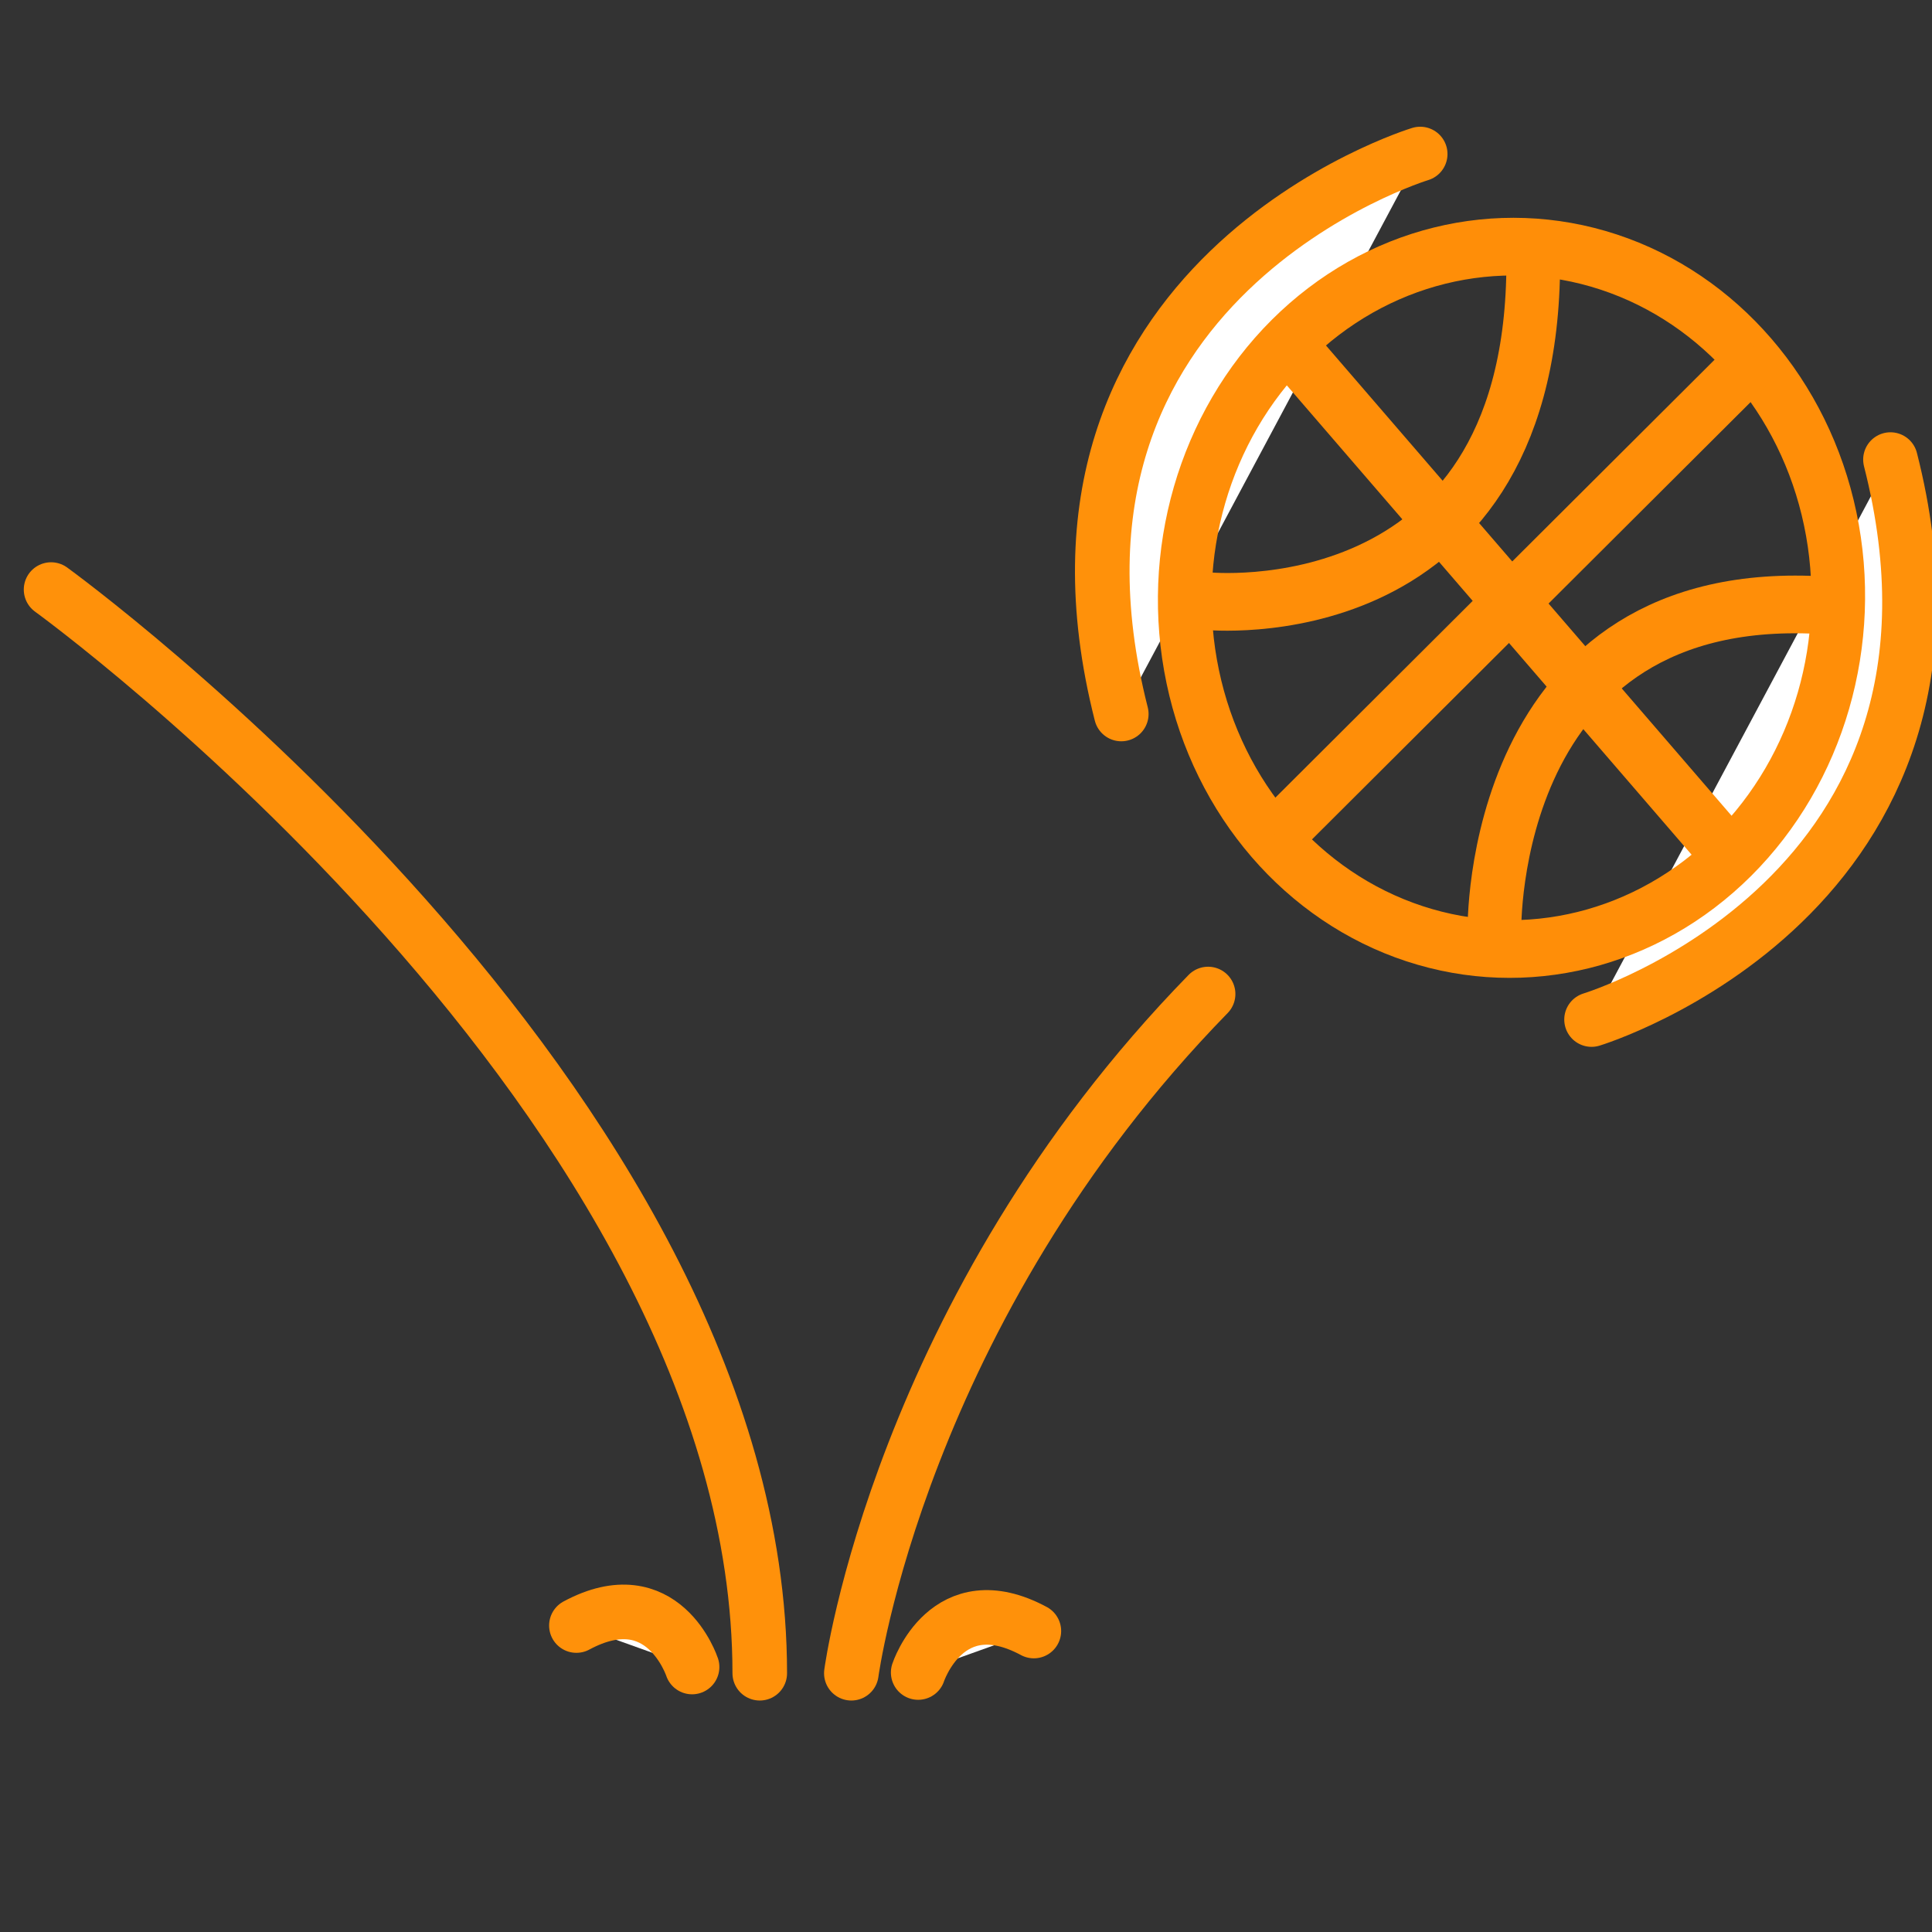 <?xml version="1.0" encoding="UTF-8" standalone="no"?>
<!-- Created with Inkscape (http://www.inkscape.org/) -->

<svg
   width="32"
   height="32"
   viewBox="0 0 32 32"
   version="1.1"
   id="svg1"
   xml:space="preserve"
   inkscape:version="1.3 (0e150ed, 2023-07-21)"
   sodipodi:docname="surface type.svg"
   xmlns:inkscape="http://www.inkscape.org/namespaces/inkscape"
   xmlns:sodipodi="http://sodipodi.sourceforge.net/DTD/sodipodi-0.dtd"
   xmlns="http://www.w3.org/2000/svg"
   xmlns:svg="http://www.w3.org/2000/svg"><rect x="0" y="0" width="32" height="32" fill="#333333" stroke="none"/><sodipodi:namedview
     id="namedview1"
     pagecolor="#ffffff"
     bordercolor="#000000"
     borderopacity="0.25"
     inkscape:showpageshadow="2"
     inkscape:pageopacity="0.0"
     inkscape:pagecheckerboard="0"
     inkscape:deskcolor="#d1d1d1"
     inkscape:document-units="px"
     showgrid="true"
     inkscape:zoom="14.533222"
     inkscape:cx="12.2478"
     inkscape:cy="13.864785"
     inkscape:window-width="1440"
     inkscape:window-height="778"
     inkscape:window-x="0"
     inkscape:window-y="25"
     inkscape:window-maximized="1"
     inkscape:current-layer="layer1"><inkscape:grid
       id="grid1"
       units="px"
       originx="0"
       originy="0"
       spacingx="1"
       spacingy="1"
       empcolor="#0099e5"
       empopacity="0.302"
       color="#0099e5"
       opacity="0.149"
       empspacing="5"
       dotted="false"
       gridanglex="30"
       gridanglez="30"
       visible="true" /></sodipodi:namedview><defs
     id="defs1" /><g
     inkscape:label="Capa 1"
     inkscape:groupmode="layer"
     id="layer1"><path
       style="opacity:1;fill:#ffffff;stroke:#ff910a;stroke-width:0.904;stroke-linecap:round;stroke-dasharray:none"
       d="m 23.523,2.551 c 0,0 -6.787,2.061 -4.951,9.275"
       id="path7" /><path
       style="fill:#ffffff;stroke:#ff910a;stroke-width:0.904;stroke-linecap:round;stroke-dasharray:none"
       d="m 26.361,16.887 c 0,0 6.787,-2.061 4.951,-9.275"
       id="path7-1"
       sodipodi:nodetypes="cc" /><g
       inkscape:label="Capa 1"
       id="layer1-1"
       transform="matrix(0.928,1.076,-1.011,1.008,25.387,1.068)"
       style="stroke-width:0.648;stroke-dasharray:none"><ellipse
         style="fill:none;fill-opacity:1;stroke:#ff8e08;stroke-width:0.648;stroke-dasharray:none;stroke-opacity:1"
         id="path2"
         cx="4.239"
         cy="4.239"
         rx="3.955"
         ry="3.934" /><path
         style="fill:none;stroke:#ff8e08;stroke-width:0.648;stroke-dasharray:none;stroke-opacity:1"
         d="M 0.246,4.28 H 8.171"
         id="path3" /><path
         style="fill:none;stroke:#ff8e08;stroke-width:0.648;stroke-dasharray:none;stroke-opacity:1"
         d="M 4.268,0.193 V 8.118"
         id="path3-8" /><path
         style="fill:none;stroke:#ff8e08;stroke-width:0.648;stroke-dasharray:none;stroke-opacity:1"
         d="m 1.751,6.948 c 0,0 2.928,-2.58 -0.041,-5.386"
         id="path4" /><path
         style="fill:none;stroke:#ff8e08;stroke-width:0.648;stroke-dasharray:none;stroke-opacity:1"
         d="m 6.852,6.917 c 0,0 -2.928,-2.58 0.041,-5.386"
         id="path4-5" /></g><path
       style="opacity:1;fill:none;stroke:#ff910a;stroke-width:0.904;stroke-linecap:round;stroke-dasharray:none"
       d="m 0.846,9.765 c 0,0 11.738,8.502 11.738,17.949"
       id="path1" /><path
       style="opacity:1;fill:none;stroke:#ff910a;stroke-width:0.904;stroke-linecap:round;stroke-dasharray:none"
       d="m 14.101,27.714 c 0,0 0.798,-6.012 5.909,-11.25"
       id="path5" /><path
       style="opacity:1;fill:#ffffff;stroke:#ff910a;stroke-width:0.904;stroke-linecap:round;stroke-dasharray:none"
       d="m 11.463,27.611 c 0,0 -0.479,-1.46 -1.916,-0.687"
       id="path6" /><path
       style="fill:#ffffff;stroke:#ff910a;stroke-width:0.904;stroke-linecap:round;stroke-dasharray:none"
       d="m 15.208,27.702 c 0,0 0.479,-1.46 1.916,-0.687"
       id="path6-5" /></g></svg>
